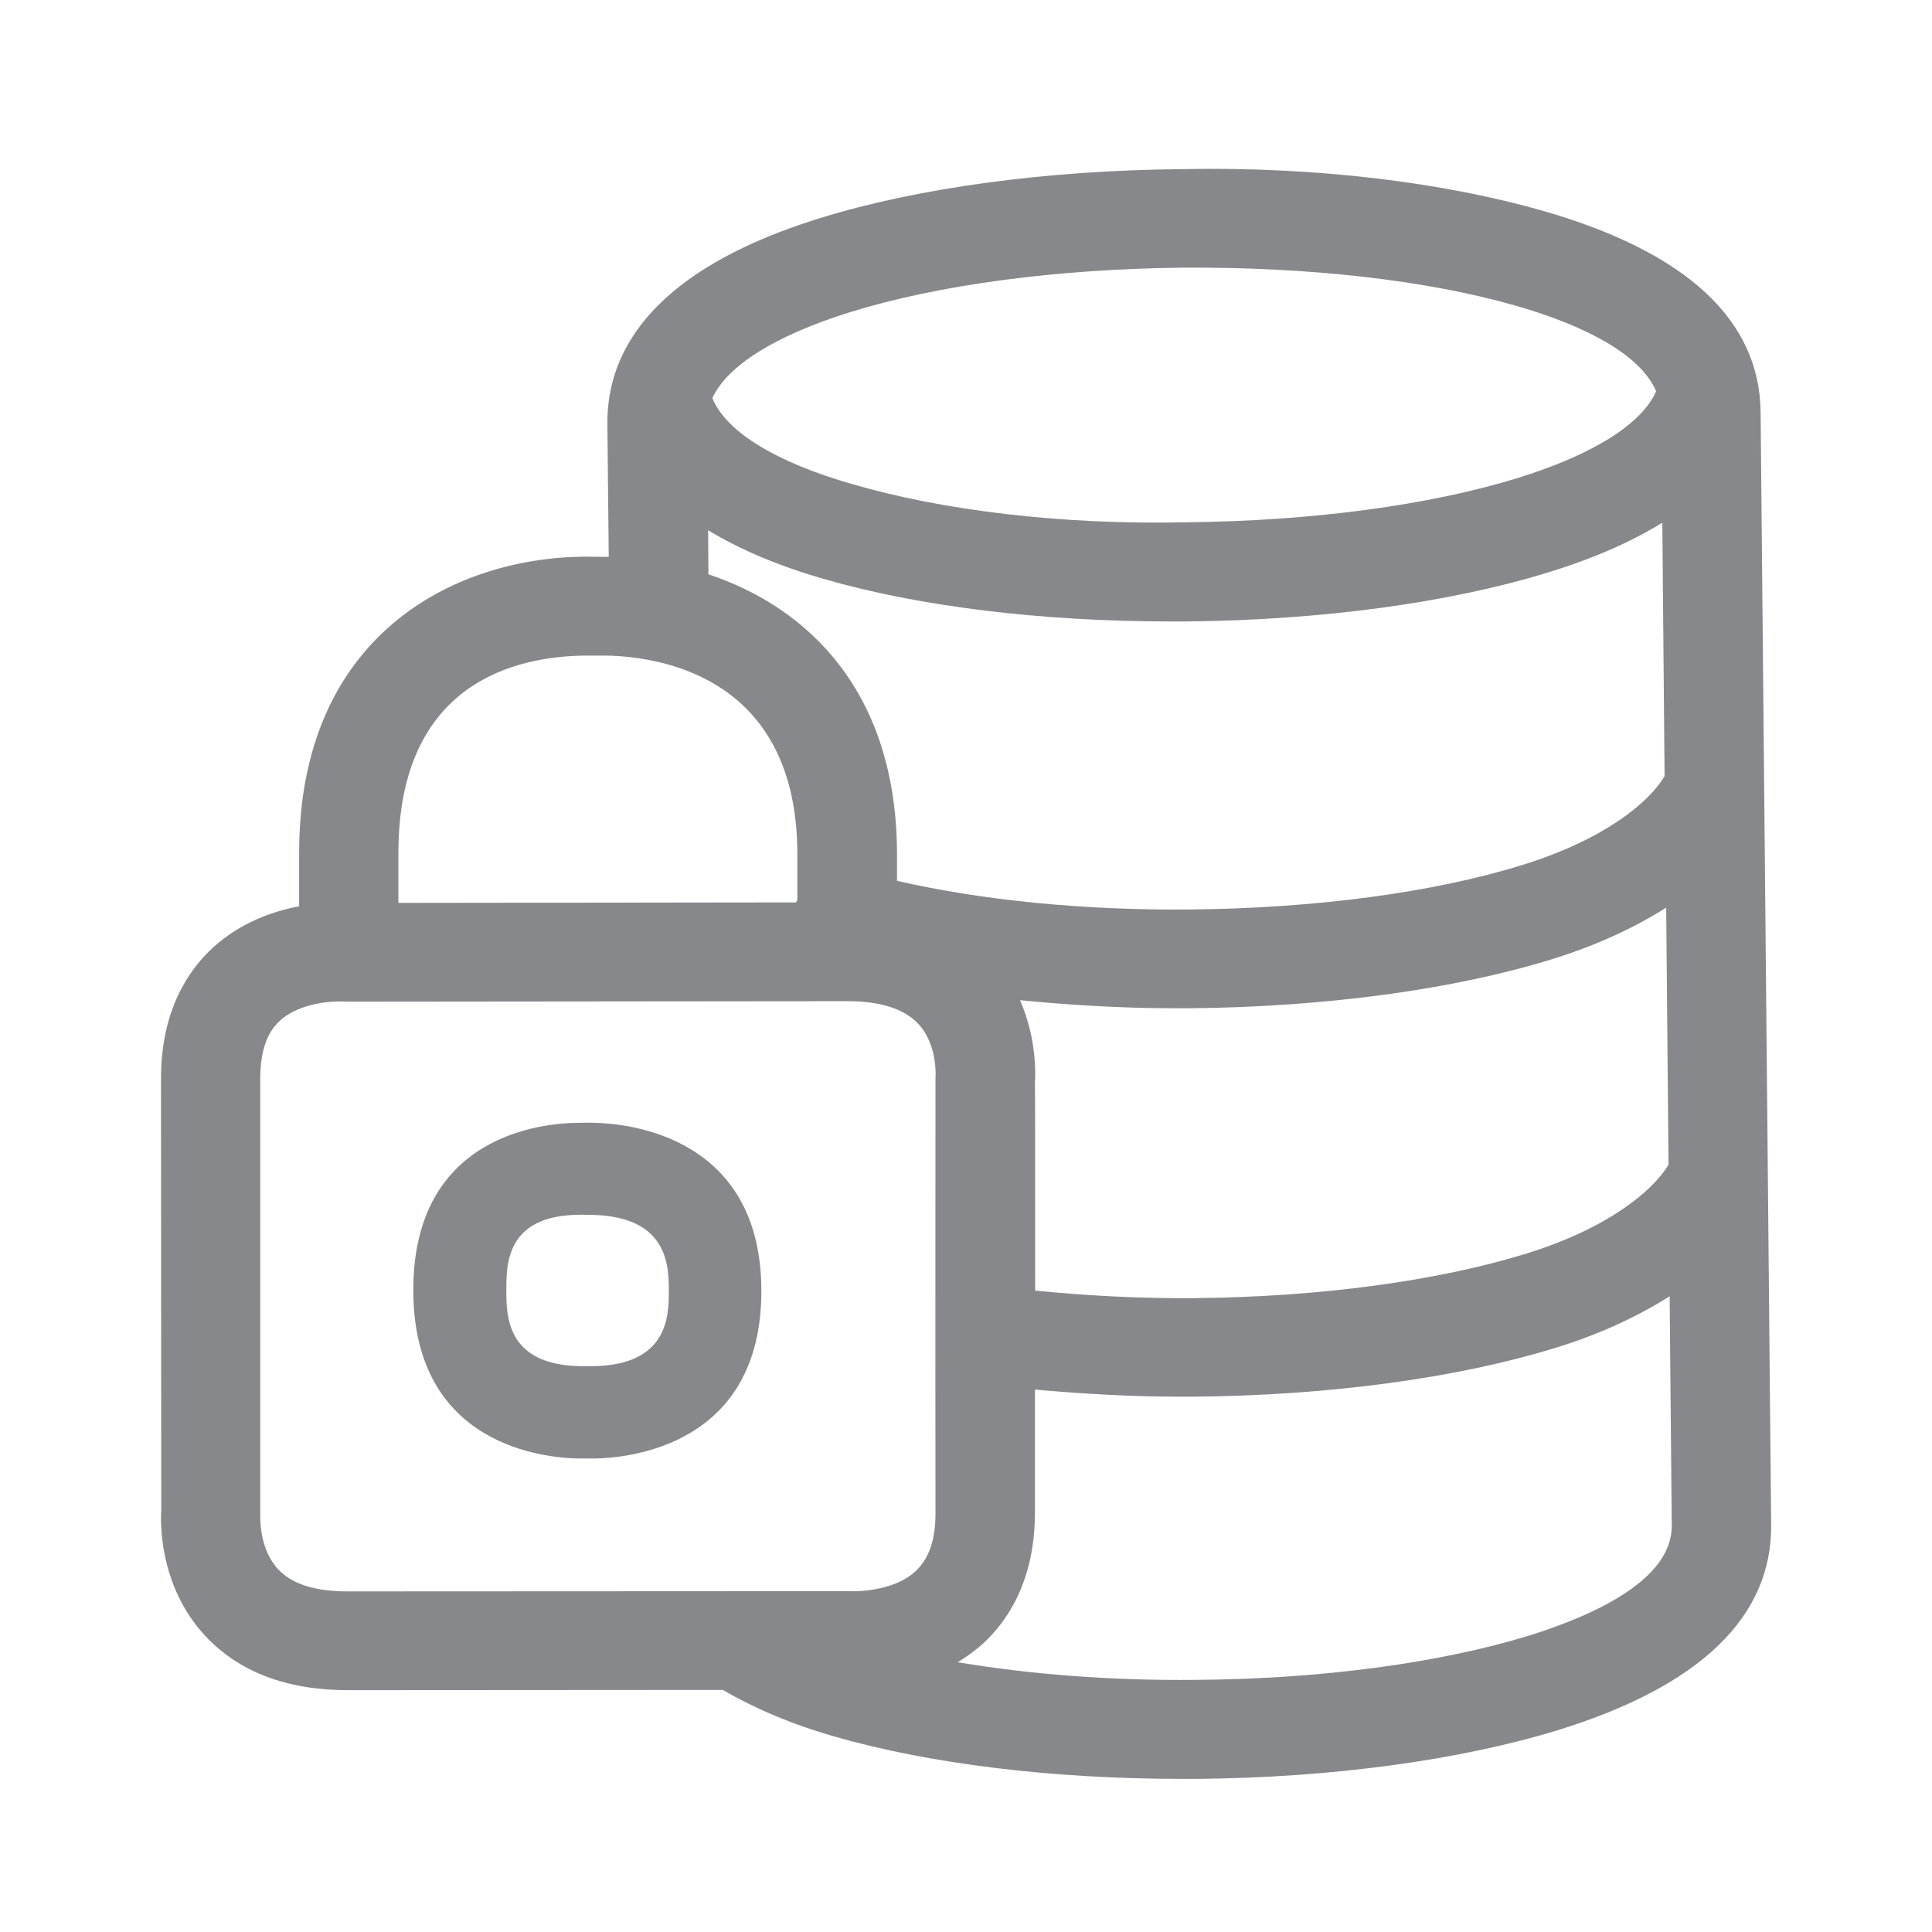 <svg width="24" height="24" viewBox="0 0 24 24" fill="none" xmlns="http://www.w3.org/2000/svg">
<path fill-rule="evenodd" clip-rule="evenodd" d="M7.374 16.971C8.308 16.954 8.308 16.336 8.308 16.038C8.308 15.739 8.308 15.115 7.363 15.092L7.232 15.09H7.198C6.29 15.098 6.29 15.699 6.29 16.023C6.29 16.348 6.29 16.957 7.215 16.971H7.374ZM7.388 13.948C7.812 13.957 9.458 14.119 9.458 16.038C9.458 17.962 7.807 18.11 7.394 18.118H7.198C6.765 18.113 5.134 17.962 5.134 16.026C5.134 14.093 6.748 13.951 7.181 13.948H7.226C7.286 13.945 7.34 13.948 7.388 13.948ZM18.991 20.319C19.805 20.065 20.772 19.624 20.767 18.952L20.741 16.103C20.34 16.356 19.864 16.578 19.321 16.744C18.105 17.119 16.511 17.335 14.835 17.35H14.644C14.029 17.35 13.434 17.313 12.856 17.262V18.796C12.856 19.641 12.509 20.142 12.219 20.41C12.116 20.504 12.008 20.581 11.897 20.649C12.785 20.797 13.787 20.879 14.855 20.868C16.412 20.857 17.878 20.66 18.991 20.319ZM3.46 19.499C3.634 19.681 3.921 19.769 4.317 19.769L10.528 19.766C10.71 19.775 11.134 19.747 11.379 19.513C11.541 19.359 11.621 19.126 11.621 18.802C11.618 17.022 11.621 13.402 11.621 13.402C11.624 13.353 11.644 12.966 11.402 12.713C11.228 12.531 10.935 12.437 10.528 12.437L4.331 12.443H4.311C4.283 12.443 4.254 12.44 4.215 12.44C4.044 12.44 3.691 12.482 3.474 12.682C3.312 12.832 3.233 13.069 3.233 13.399V18.813C3.233 18.853 3.218 19.245 3.46 19.499ZM7.269 8.144C6.403 8.153 4.949 8.48 4.949 10.598V11.216L9.888 11.21C9.893 11.199 9.902 11.187 9.905 11.176V10.615C9.905 8.438 8.251 8.161 7.542 8.144H7.269ZM10.559 3.878C9.628 4.168 9.034 4.544 8.849 4.945C9.017 5.358 9.626 5.739 10.591 6.015C11.698 6.337 13.172 6.522 14.729 6.488C16.292 6.473 17.758 6.277 18.86 5.936C19.796 5.645 20.397 5.264 20.573 4.86C20.351 4.344 19.534 4 18.831 3.798C17.721 3.479 16.247 3.314 14.69 3.325C13.13 3.342 11.661 3.536 10.559 3.878ZM12.856 13.453C12.859 13.453 12.859 14.668 12.859 16.032C13.491 16.095 14.146 16.131 14.826 16.126C16.383 16.112 17.852 15.915 18.956 15.574C19.97 15.261 20.527 14.799 20.727 14.469L20.698 11.275C20.297 11.529 19.822 11.748 19.278 11.916C18.062 12.292 16.471 12.508 14.792 12.525H14.595C13.93 12.525 13.289 12.485 12.671 12.425C12.888 12.921 12.862 13.385 12.856 13.453ZM8.8 7.134C10.047 7.549 11.143 8.605 11.143 10.618V10.942C12.182 11.181 13.448 11.31 14.778 11.298C16.338 11.284 17.806 11.088 18.908 10.746C19.921 10.433 20.479 9.975 20.678 9.642L20.65 6.493C20.266 6.73 19.799 6.937 19.23 7.111C18.014 7.487 16.423 7.703 14.744 7.72H14.547C12.942 7.72 11.422 7.535 10.249 7.196C9.671 7.031 9.19 6.826 8.797 6.587L8.8 7.134ZM21.871 5.121L22.002 18.941C22.013 20.085 21.122 20.945 19.358 21.491C18.134 21.867 16.54 22.083 14.869 22.098H14.684C13.078 22.098 11.556 21.913 10.374 21.574C9.819 21.415 9.361 21.215 8.979 20.993L4.323 20.996C3.566 20.996 2.971 20.771 2.555 20.327C1.954 19.687 1.997 18.855 2.003 18.765L2 13.396C2 12.542 2.35 12.041 2.646 11.771C2.988 11.46 3.386 11.321 3.716 11.258V10.595C3.716 7.902 5.626 6.929 7.26 6.915L7.562 6.918L7.545 5.255C7.545 5.07 7.568 4.891 7.616 4.72V4.717C7.864 3.838 8.729 3.16 10.192 2.708C11.408 2.332 13.002 2.116 14.681 2.101C16.375 2.067 17.957 2.272 19.178 2.622C20.954 3.135 21.86 3.977 21.871 5.121Z" fill="#86888C"/>
</svg>
